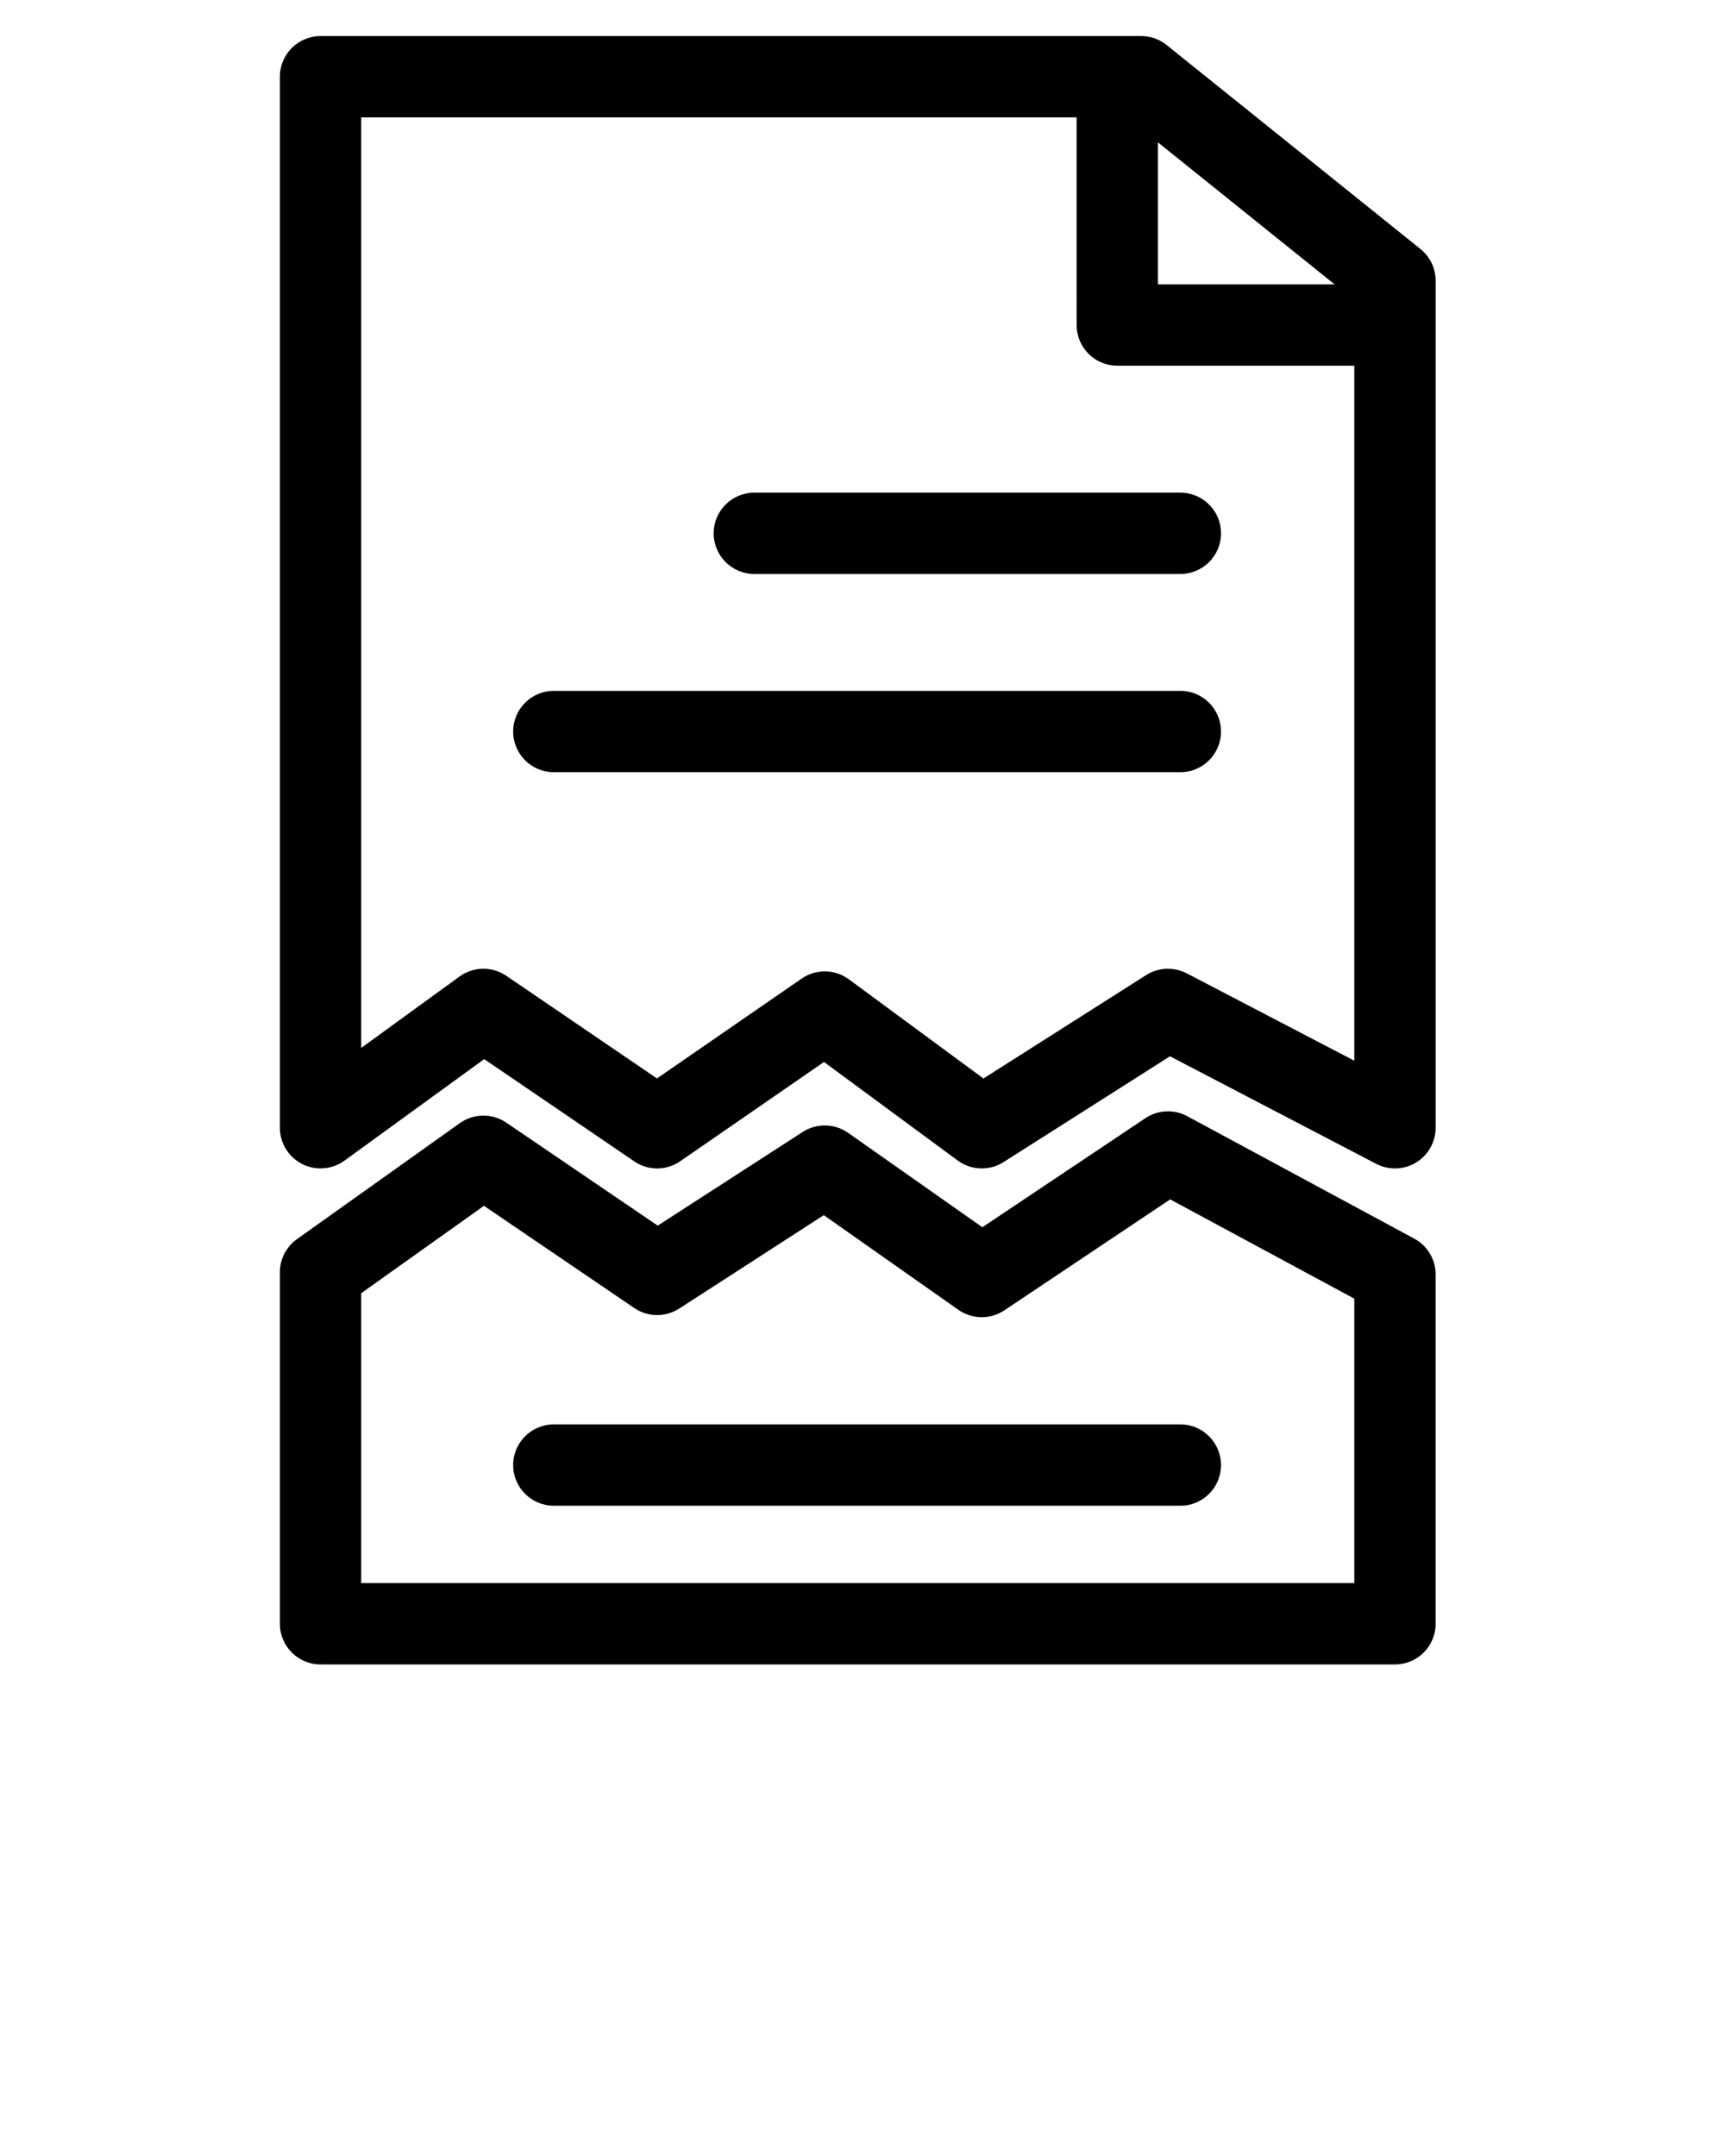<svg xmlns="http://www.w3.org/2000/svg" xmlns:xlink="http://www.w3.org/1999/xlink" version="1.1" x="0px" y="0px" viewBox="0 0 100 125" enable-background="new 0 0 100 100" xml:space="preserve"><g><path fill="#000000" d="M18.582,67.741c-0.365,0-0.732-0.084-1.069-0.256c-0.791-0.403-1.288-1.214-1.288-2.101V4.448   c0-1.302,1.056-2.357,2.357-2.357h47.575c0.537,0,1.057,0.184,1.477,0.521l14.711,11.825c0.558,0.448,0.881,1.124,0.881,1.838   v49.11c0,0.824-0.432,1.589-1.135,2.016c-0.708,0.43-1.584,0.455-2.312,0.075l-11.954-6.234l-9.645,6.133   c-0.82,0.522-1.88,0.485-2.663-0.091l-7.749-5.713l-8.333,5.754c-0.801,0.556-1.861,0.561-2.667,0.008l-8.698-5.927l-8.102,5.887   C19.558,67.59,19.071,67.741,18.582,67.741z M47.812,56.319c0.492,0,0.983,0.152,1.398,0.46l7.801,5.75l9.431-5.995   c0.71-0.452,1.606-0.488,2.354-0.102l9.714,5.065V17.404L65.325,6.805H20.939v53.953l5.7-4.142c0.804-0.583,1.892-0.602,2.713-0.04   l8.733,5.95l8.387-5.789C46.876,56.458,47.343,56.319,47.812,56.319z"/></g><g><path fill="#000000" d="M80.867,96.5H18.582c-1.301,0-2.357-1.055-2.357-2.357V73.762c0-0.762,0.369-1.477,0.99-1.92l9.443-6.725   c0.805-0.571,1.878-0.585,2.694-0.028l8.777,5.97l8.404-5.431c0.808-0.521,1.85-0.499,2.635,0.053l7.78,5.472l9.448-6.322   c0.726-0.488,1.662-0.53,2.43-0.117l13.16,7.099c0.764,0.411,1.239,1.208,1.239,2.075v20.256C83.225,95.445,82.17,96.5,80.867,96.5   z M20.939,91.785H78.51V75.293l-10.672-5.755l-9.613,6.432c-0.81,0.542-1.869,0.528-2.667-0.03l-7.802-5.488l-8.382,5.416   c-0.796,0.514-1.821,0.503-2.606-0.032l-8.712-5.925l-7.117,5.067V91.785z"/></g><g><path fill="#000000" d="M78.7,21.202H64.769c-1.302,0-2.356-1.055-2.356-2.357V6.306c0-1.302,1.055-2.357,2.356-2.357   s2.358,1.055,2.358,2.357v10.181H78.7c1.302,0,2.357,1.056,2.357,2.357C81.058,20.146,80.002,21.202,78.7,21.202z"/></g><g><path fill="#000000" d="M68.427,33.277H43.729c-1.302,0-2.357-1.055-2.357-2.357c0-1.301,1.056-2.357,2.357-2.357h24.698   c1.302,0,2.357,1.056,2.357,2.357C70.784,32.222,69.729,33.277,68.427,33.277z"/></g><g><path fill="#000000" d="M68.427,44.77H32.105c-1.302,0-2.357-1.056-2.357-2.358s1.056-2.357,2.357-2.357h36.321   c1.302,0,2.357,1.056,2.357,2.357S69.729,44.77,68.427,44.77z"/></g><g><path fill="#000000" d="M68.427,87.299H32.105c-1.302,0-2.357-1.057-2.357-2.358c0-1.301,1.056-2.357,2.357-2.357h36.321   c1.302,0,2.357,1.057,2.357,2.357C70.784,86.242,69.729,87.299,68.427,87.299z"/></g></svg>